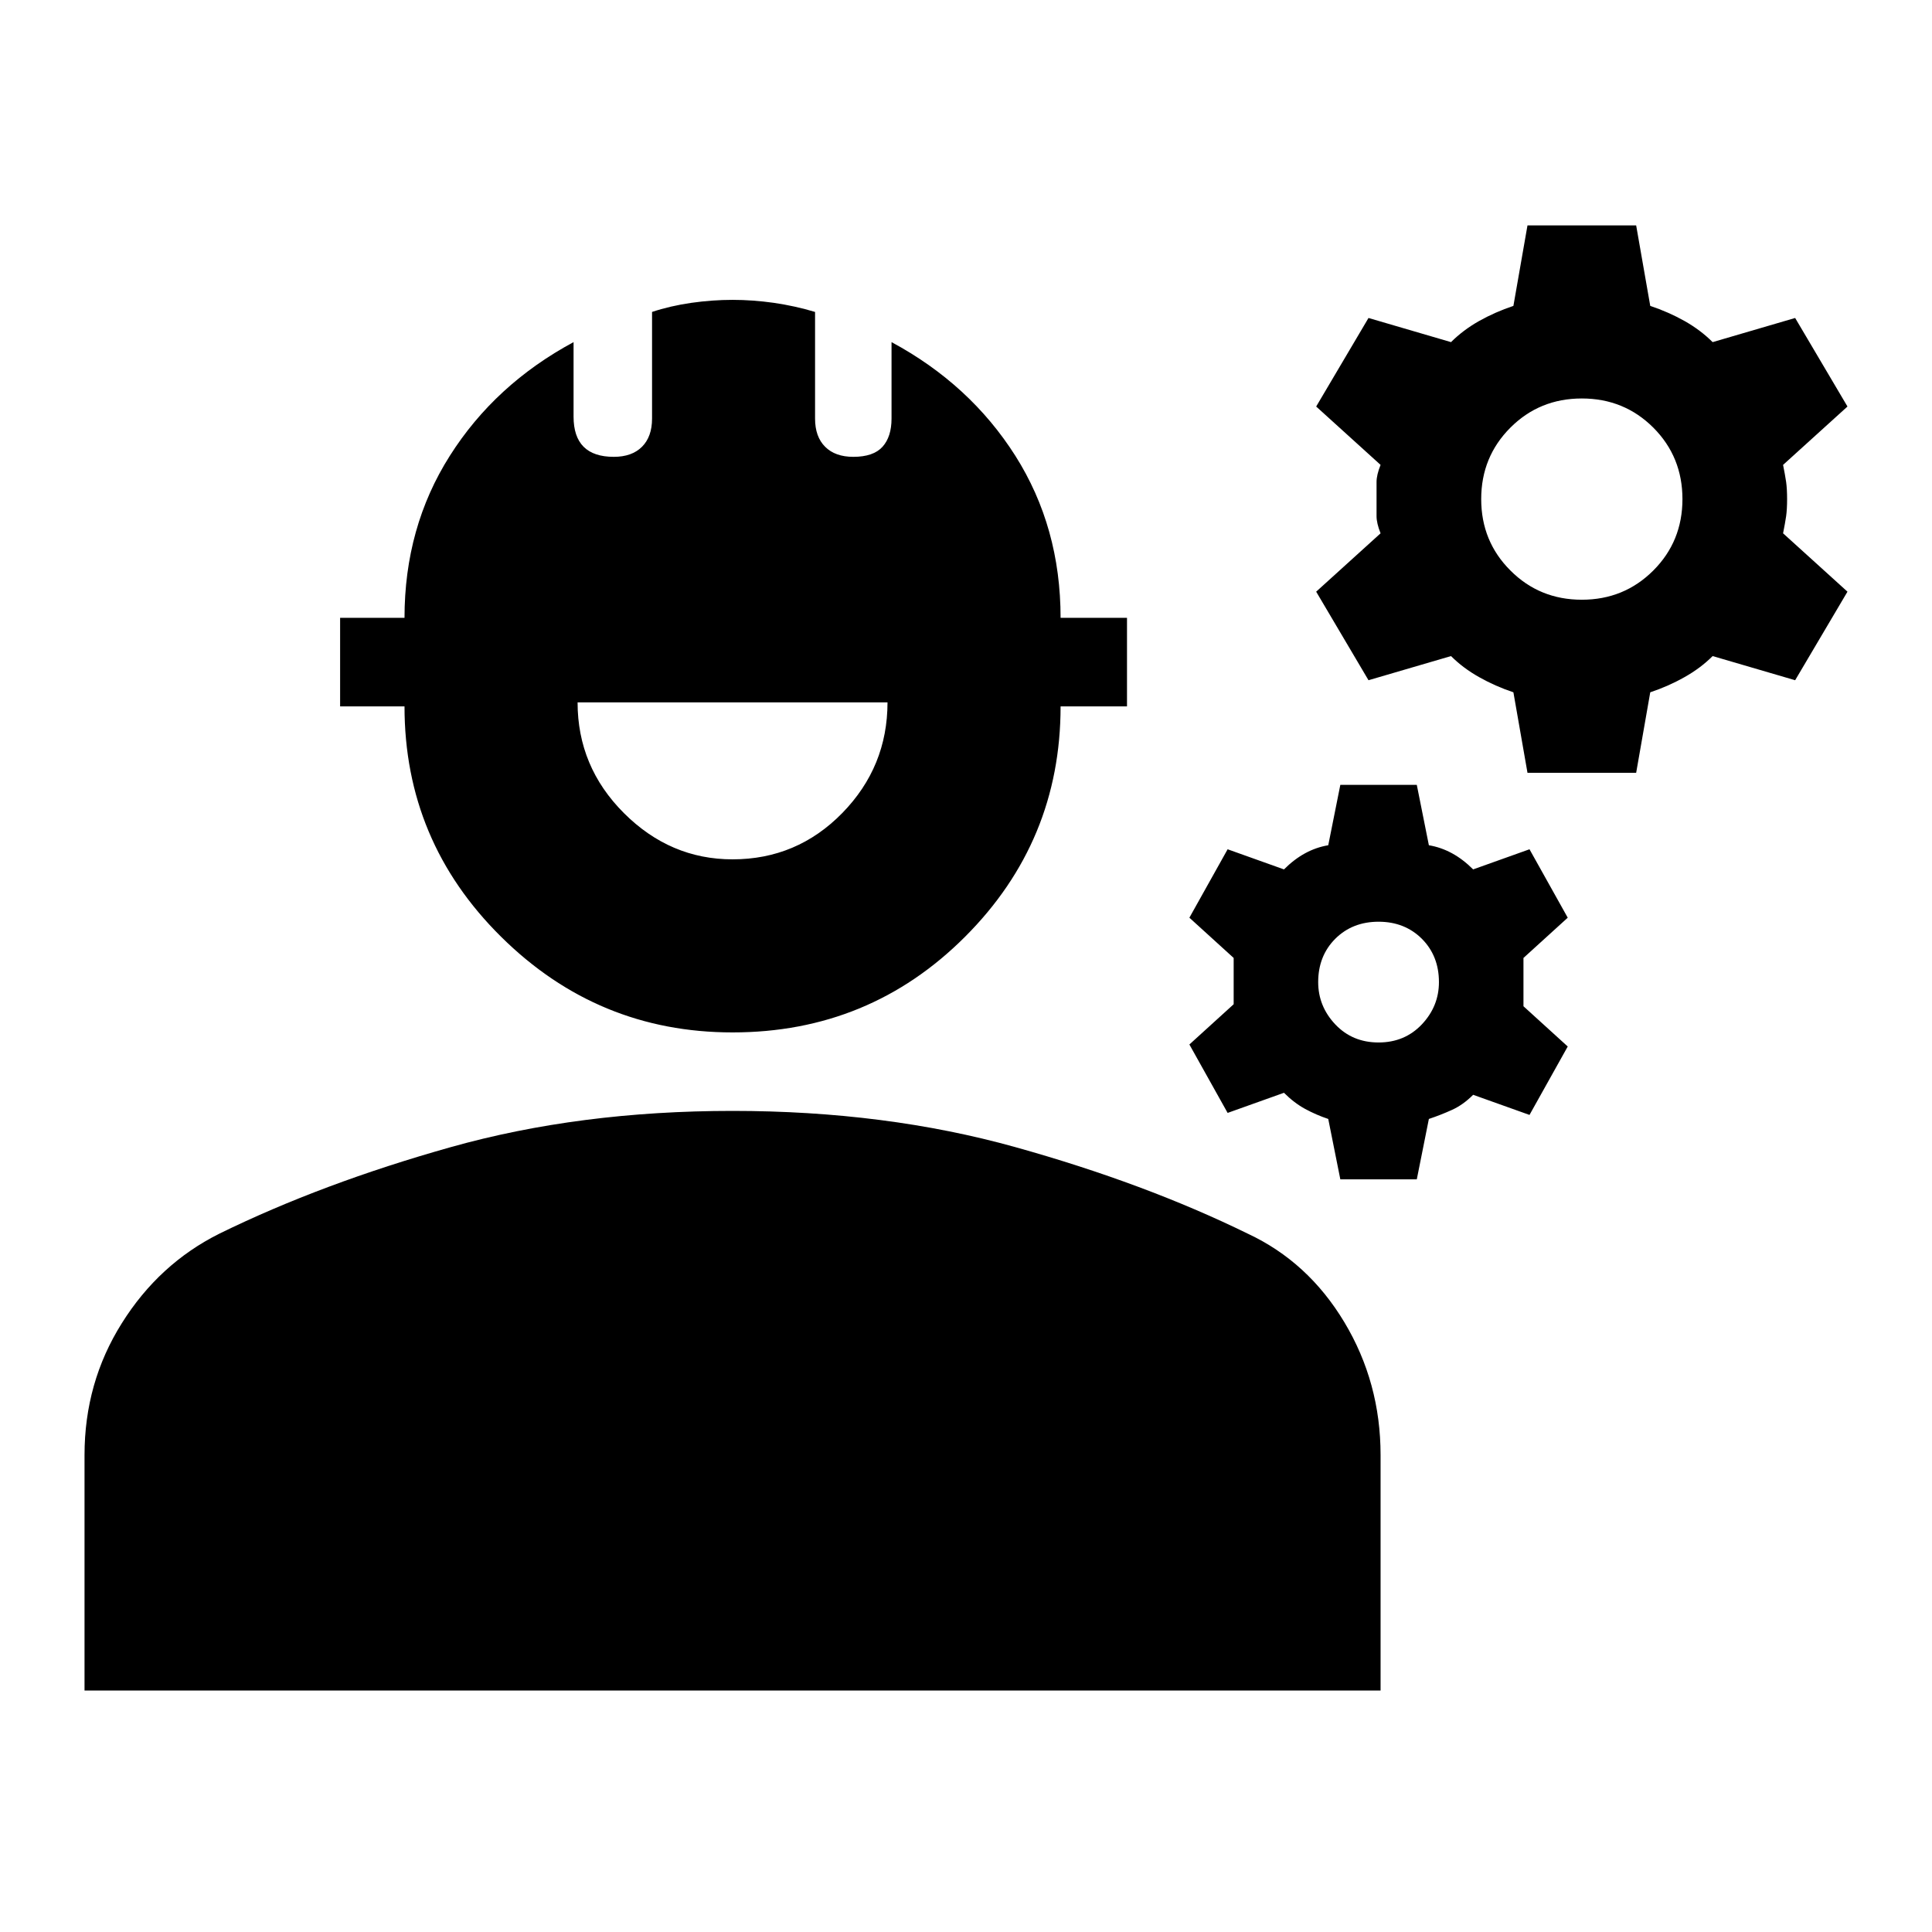 <svg xmlns="http://www.w3.org/2000/svg" height="24" width="24"><path d="M18.975 9.6 18.8 8.6Q18.575 8.525 18.375 8.412Q18.175 8.3 18.025 8.15L17 8.45L16.35 7.35L17.15 6.625Q17.1 6.5 17.1 6.412Q17.1 6.325 17.1 6.2Q17.1 6.075 17.1 5.987Q17.1 5.9 17.15 5.775L16.35 5.05L17 3.95L18.025 4.25Q18.175 4.1 18.375 3.987Q18.575 3.875 18.8 3.8L18.975 2.8H20.325L20.5 3.8Q20.725 3.875 20.925 3.987Q21.125 4.1 21.275 4.25L22.3 3.95L22.95 5.05L22.15 5.775Q22.175 5.9 22.188 5.987Q22.2 6.075 22.2 6.2Q22.2 6.325 22.188 6.412Q22.175 6.5 22.15 6.625L22.95 7.35L22.3 8.45L21.275 8.15Q21.125 8.3 20.925 8.412Q20.725 8.525 20.5 8.6L20.325 9.6ZM19.65 7.45Q20.175 7.45 20.538 7.087Q20.9 6.725 20.9 6.2Q20.9 5.675 20.538 5.312Q20.175 4.95 19.65 4.95Q19.125 4.95 18.763 5.312Q18.4 5.675 18.4 6.2Q18.4 6.725 18.763 7.087Q19.125 7.45 19.65 7.45ZM16.65 14.65 16.5 13.9Q16.35 13.85 16.212 13.775Q16.075 13.7 15.95 13.575L15.25 13.825L14.775 12.975L15.325 12.475Q15.325 12.4 15.325 12.337Q15.325 12.275 15.325 12.2Q15.325 12.125 15.325 12.05Q15.325 11.975 15.325 11.9L14.775 11.4L15.25 10.55L15.95 10.8Q16.075 10.675 16.212 10.6Q16.35 10.525 16.5 10.5L16.65 9.75H17.6L17.75 10.5Q17.9 10.525 18.038 10.6Q18.175 10.675 18.3 10.8L19 10.55L19.475 11.4L18.925 11.9Q18.925 11.975 18.925 12.05Q18.925 12.125 18.925 12.2Q18.925 12.275 18.925 12.35Q18.925 12.425 18.925 12.5L19.475 13L19 13.85L18.3 13.6Q18.175 13.725 18.038 13.787Q17.9 13.85 17.75 13.9L17.6 14.65ZM17.125 12.95Q17.45 12.95 17.663 12.725Q17.875 12.5 17.875 12.2Q17.875 11.875 17.663 11.662Q17.45 11.45 17.125 11.45Q16.8 11.45 16.587 11.662Q16.375 11.875 16.375 12.2Q16.375 12.5 16.587 12.725Q16.8 12.95 17.125 12.95ZM9.1 12.825Q7.425 12.825 6.225 11.637Q5.025 10.45 5.025 8.775H4.225V7.675H5.025Q5.025 6.55 5.588 5.662Q6.15 4.775 7.125 4.25V5.175Q7.125 5.425 7.25 5.55Q7.375 5.675 7.625 5.675Q7.85 5.675 7.975 5.55Q8.1 5.425 8.1 5.2V3.875Q8.325 3.8 8.588 3.762Q8.85 3.725 9.1 3.725Q9.35 3.725 9.613 3.762Q9.875 3.8 10.125 3.875V5.2Q10.125 5.425 10.25 5.55Q10.375 5.675 10.6 5.675Q10.85 5.675 10.963 5.55Q11.075 5.425 11.075 5.2V4.25Q12.05 4.775 12.613 5.662Q13.175 6.55 13.175 7.675H14V8.775H13.175Q13.175 10.45 11.988 11.637Q10.8 12.825 9.1 12.825ZM9.1 10.675Q9.9 10.675 10.463 10.1Q11.025 9.525 11.025 8.725H7.175Q7.175 9.525 7.75 10.1Q8.325 10.675 9.1 10.675ZM1.05 21V18.075Q1.05 17.175 1.513 16.438Q1.975 15.7 2.725 15.325Q4 14.7 5.6 14.25Q7.2 13.8 9.1 13.8Q11 13.8 12.613 14.25Q14.225 14.7 15.5 15.325Q16.25 15.675 16.7 16.425Q17.15 17.175 17.15 18.075V21Z"/></svg>